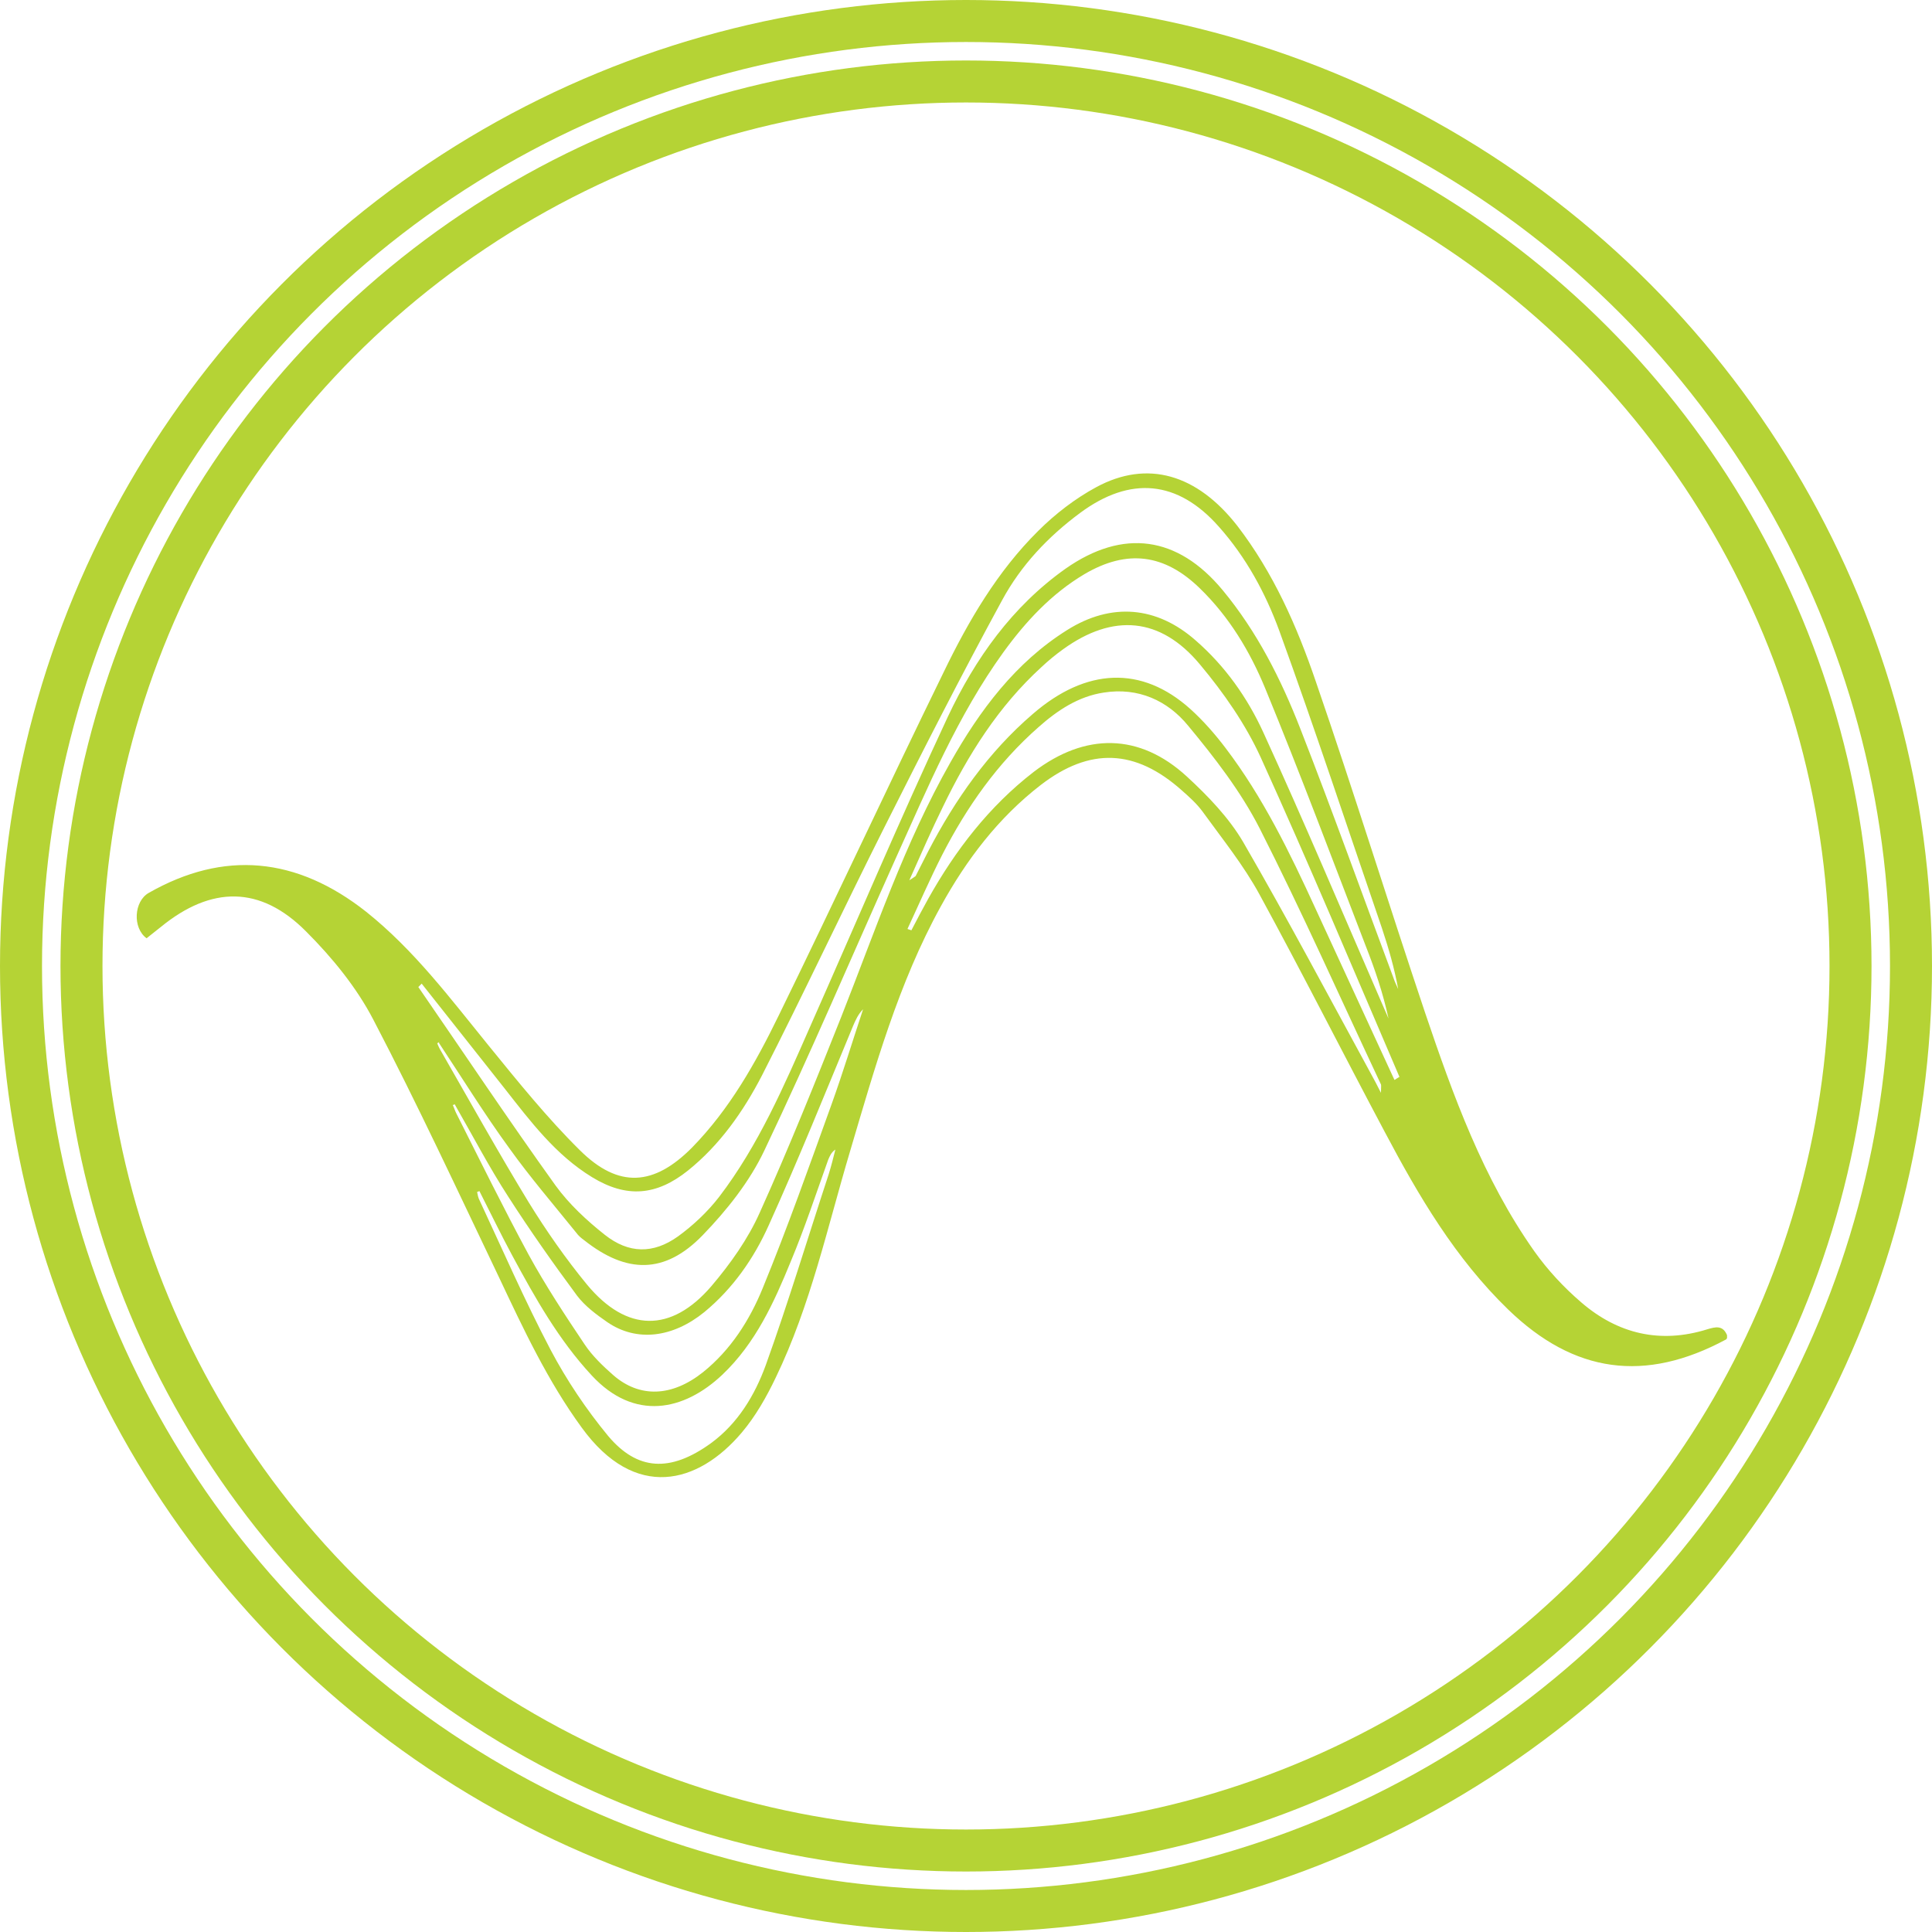 <?xml version="1.0" encoding="UTF-8"?>
<svg id="Layer_2" data-name="Layer 2" xmlns="http://www.w3.org/2000/svg" viewBox="0 0 46 46">
  <defs>
    <style>
      .cls-1 {
        fill: none;
        stroke: #b5d335;
        stroke-miterlimit: 10;
      }

      .cls-2 {
        fill: #b5d335;
        stroke-width: 0px;
      }
    </style>
  </defs>
  <g id="Icon_Services" data-name="Icon Services">
    <g>
      <circle class="cls-1" cx="23" cy="23" r="21.06"/>
      <circle class="cls-1" cx="23" cy="23" r="22.5"/>
      <path class="cls-2" d="M41.1,31.89c-1.93,1.04-3.62.81-5.19-.71-1.26-1.22-2.13-2.7-2.94-4.23-1-1.88-1.96-3.78-2.98-5.65-.38-.7-.89-1.33-1.36-1.98-.14-.19-.32-.35-.49-.5-1.11-.99-2.19-1.03-3.36-.13-1.01.78-1.77,1.78-2.38,2.89-1.01,1.83-1.57,3.84-2.16,5.83-.54,1.81-.94,3.67-1.77,5.39-.22.46-.48.92-.81,1.31-1.04,1.23-2.54,1.63-3.81-.12-.81-1.11-1.39-2.35-1.97-3.58-.98-2.05-1.94-4.12-2.99-6.13-.4-.77-.98-1.48-1.6-2.1-1.09-1.1-2.26-1.09-3.46-.11-.11.09-.23.18-.34.27-.34-.25-.3-.88.05-1.08,1.79-1.02,3.52-.86,5.18.45,1.14.91,2,2.06,2.91,3.18.7.86,1.4,1.73,2.18,2.5.92.91,1.76.85,2.67-.07.89-.91,1.51-2.01,2.06-3.14,1.33-2.72,2.6-5.46,3.93-8.18.59-1.22,1.28-2.4,2.25-3.36.4-.4.88-.77,1.38-1.04,1.22-.66,2.4-.31,3.36.92.86,1.12,1.42,2.39,1.87,3.71.9,2.61,1.72,5.26,2.6,7.88.67,1.98,1.38,3.95,2.6,5.68.32.45.7.86,1.12,1.22.87.75,1.88.99,3,.64.2-.06.37-.1.47.14v.07ZM10.02,23.44s-.04.04-.06.06c1.09,1.58,2.15,3.17,3.27,4.73.32.44.74.83,1.17,1.17.57.45,1.15.46,1.74.04.36-.26.71-.59.98-.94.94-1.23,1.55-2.65,2.17-4.06,1.09-2.46,2.14-4.94,3.28-7.38.65-1.38,1.53-2.62,2.8-3.52,1.37-.96,2.67-.78,3.74.51.82.99,1.39,2.12,1.85,3.3.77,1.97,1.48,3.96,2.22,5.94.03.09.07.17.11.26-.09-.5-.23-.98-.39-1.46-.81-2.36-1.59-4.73-2.44-7.07-.33-.9-.79-1.75-1.44-2.48-.98-1.11-2.11-1.21-3.3-.33-.77.57-1.41,1.25-1.86,2.08-.97,1.78-1.89,3.59-2.8,5.4-.99,1.97-1.92,3.96-2.92,5.92-.44.85-1,1.65-1.76,2.26-.75.6-1.46.66-2.28.16-.87-.53-1.47-1.33-2.09-2.12-.66-.83-1.31-1.66-1.97-2.49ZM10.46,24.81l-.05.03s.04.1.07.15c.7,1.22,1.38,2.44,2.11,3.64.42.68.88,1.34,1.39,1.96.94,1.13,2,1.15,2.96.03.45-.53.87-1.12,1.15-1.75.69-1.53,1.32-3.1,1.94-4.66.81-2.05,1.51-4.14,2.6-6.06.7-1.24,1.55-2.38,2.78-3.15,1.05-.66,2.13-.57,3.06.25.7.61,1.23,1.36,1.61,2.19.97,2.12,1.88,4.28,2.81,6.42.06.13.11.26.17.39-.13-.6-.32-1.16-.54-1.72-.79-2.05-1.56-4.11-2.4-6.15-.36-.87-.85-1.69-1.55-2.37-.84-.82-1.73-.94-2.75-.34-.79.47-1.4,1.13-1.93,1.86-1.09,1.51-1.8,3.22-2.56,4.9-1.04,2.32-2.04,4.67-3.13,6.96-.35.74-.89,1.42-1.47,2.02-.9.93-1.81.92-2.82.12-.07-.05-.14-.11-.19-.18-.54-.67-1.1-1.32-1.6-2.02-.59-.81-1.12-1.67-1.67-2.5ZM33.21,25.71s.07-.05.11-.07c-1.09-2.54-2.16-5.09-3.3-7.6-.36-.79-.88-1.54-1.45-2.22-.94-1.13-2.07-1.22-3.26-.36-.18.13-.35.27-.51.42-1.03.94-1.75,2.09-2.35,3.33-.27.55-.51,1.1-.8,1.75.12-.08.14-.09.15-.1.1-.2.2-.39.3-.59.64-1.23,1.43-2.36,2.49-3.27,1.27-1.1,2.59-1.16,3.75-.12.31.28.59.6.84.93.89,1.17,1.53,2.49,2.14,3.82.63,1.36,1.25,2.72,1.88,4.08ZM21.61,22.12s.06.02.09.03c.13-.25.26-.5.4-.75.65-1.16,1.45-2.2,2.51-3.02,1.23-.94,2.52-.93,3.65.11.5.46,1,.98,1.34,1.56,1.06,1.83,2.05,3.7,3.06,5.55.06.11.12.22.22.42,0-.13.01-.17,0-.2-.96-2.04-1.87-4.09-2.89-6.1-.45-.88-1.07-1.68-1.7-2.44-.49-.6-1.19-.92-2.01-.79-.6.09-1.1.42-1.55.82-.98.86-1.71,1.9-2.3,3.05-.29.57-.55,1.17-.82,1.75ZM10.83,26.29s-.03.02-.05.02c.03.06.05.13.08.19.57,1.13,1.13,2.27,1.73,3.38.4.73.86,1.43,1.33,2.13.18.27.43.51.68.73.63.55,1.4.52,2.14-.07.66-.53,1.11-1.24,1.42-2,.59-1.44,1.11-2.91,1.64-4.38.27-.75.5-1.51.75-2.26-.12.12-.18.26-.24.4-.66,1.59-1.3,3.18-2.01,4.75-.35.78-.85,1.5-1.53,2.06-.75.61-1.61.72-2.31.24-.26-.18-.53-.38-.72-.63-.57-.77-1.12-1.55-1.64-2.36-.46-.71-.85-1.46-1.27-2.19ZM11.42,28.36s-.04.01-.06.02c.01.05.02.11.04.16.56,1.2,1.09,2.42,1.71,3.6.38.72.85,1.42,1.37,2.05.69.82,1.47.88,2.45.17.64-.47,1.04-1.14,1.3-1.85.54-1.5,1-3.03,1.5-4.55.06-.19.11-.39.16-.59-.1.07-.13.15-.17.24-.29.81-.56,1.63-.89,2.42-.4.98-.84,1.95-1.63,2.7-.92.87-2.1,1.11-3.11.02-.79-.85-1.35-1.85-1.89-2.85-.27-.5-.52-1.02-.78-1.53Z"/>
    </g>
  </g>
</svg>
